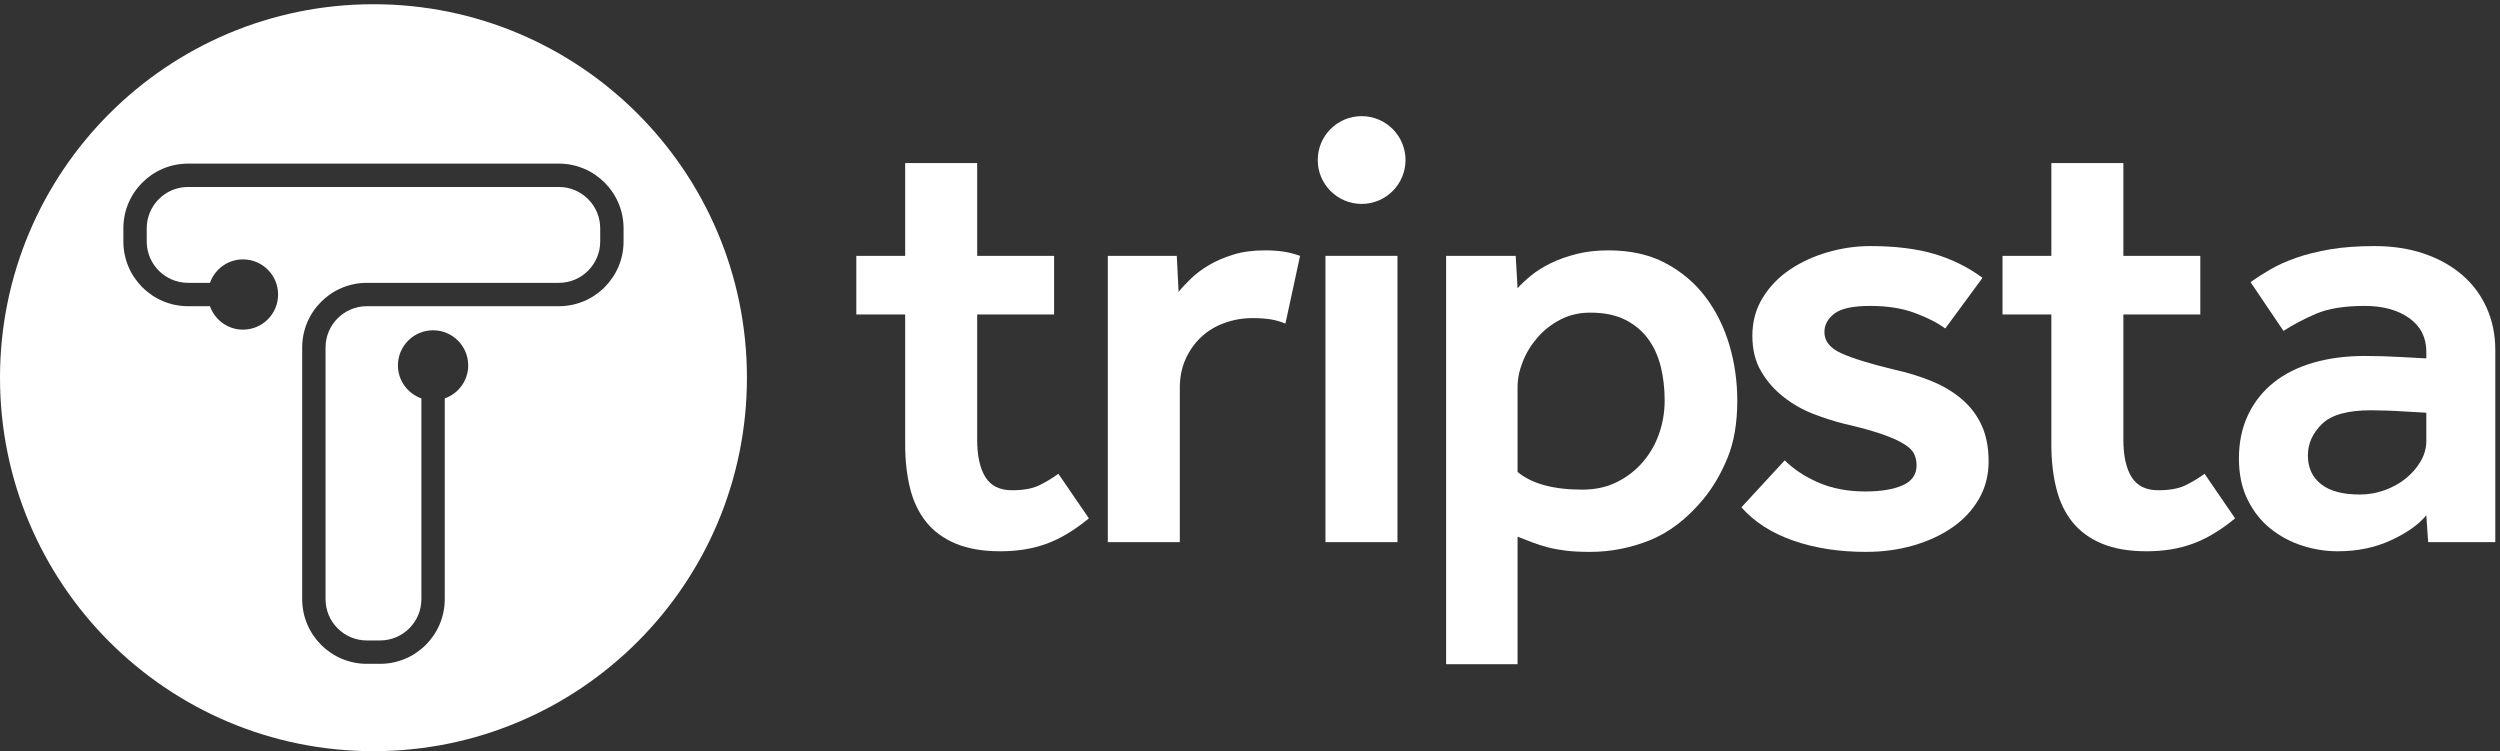 <?xml version="1.0" encoding="UTF-8"?>
<svg width="426px" height="128px" viewBox="0 0 426 128" version="1.1" xmlns="http://www.w3.org/2000/svg" xmlns:xlink="http://www.w3.org/1999/xlink">
    <rect x="0" y="0" width="426" height="128" fill="#333333" stroke="none"/>
    <!-- Generator: Sketch 42 (36781) - http://www.bohemiancoding.com/sketch -->
    <title>PrimaryWhite_RGB</title>
    <desc>Created with Sketch.</desc>
    <defs></defs>
    <g id="Page-1" stroke="none" stroke-width="1" fill="none" fill-rule="evenodd">
        <g id="PrimaryWhite_RGB" fill="#FFFFFF">
            <path d="M106.256,41.156 C106.256,47.233 101.314,52.177 95.239,52.177 L62.509,52.177 C58.63,52.177 55.473,55.334 55.473,59.215 L55.473,102.099 C55.473,105.979 58.63,109.134 62.509,109.134 L64.768,109.134 C68.647,109.134 71.804,105.979 71.804,102.099 L71.804,67.889 C69.482,67.066 67.808,64.871 67.808,62.266 C67.808,58.959 70.49,56.279 73.795,56.279 C77.1,56.279 79.782,58.959 79.782,62.266 C79.782,64.871 78.108,67.066 75.786,67.889 L75.786,102.099 C75.786,108.173 70.842,113.117 64.768,113.117 L62.509,113.117 C56.435,113.117 51.492,108.173 51.492,102.099 L51.492,59.215 C51.492,53.138 56.435,48.195 62.509,48.195 L95.239,48.195 C99.118,48.195 102.275,45.037 102.275,41.156 L102.275,38.899 C102.275,35.018 99.118,31.862 95.239,31.862 L32.039,31.862 C28.159,31.862 25.002,35.018 25.002,38.899 L25.002,41.156 C25.002,45.037 28.159,48.195 32.039,48.195 L35.778,48.195 C36.602,45.872 38.796,44.199 41.4,44.199 C44.707,44.199 47.389,46.878 47.389,50.186 C47.389,53.492 44.707,56.173 41.4,56.173 C38.796,56.173 36.602,54.499 35.778,52.177 L32.039,52.177 C25.963,52.177 21.021,47.233 21.021,41.156 L21.021,38.899 C21.021,32.824 25.963,27.88 32.039,27.88 L95.239,27.88 C101.314,27.88 106.256,32.824 106.256,38.899 L106.256,41.156 Z M63.639,0.721 C28.491,0.721 0,29.215 0,64.362 C0,99.508 28.491,128 63.639,128 C98.787,128 127.277,99.508 127.277,64.362 C127.277,29.215 98.787,0.721 63.639,0.721 L63.639,0.721 Z" id="Fill-1"></path>
            <path d="M154.241,53.582 L145.917,53.582 L145.917,43.597 L154.241,43.597 L154.241,27.788 L166.51,27.788 L166.51,43.597 L179.618,43.597 L179.618,53.582 L166.51,53.582 L166.51,74.906 C166.51,77.679 166.978,79.809 167.918,81.305 C168.851,82.796 170.358,83.537 172.441,83.537 C174.381,83.537 175.925,83.262 177.067,82.704 C178.212,82.151 179.303,81.493 180.345,80.728 L185.546,88.324 C183.117,90.336 180.725,91.774 178.37,92.64 C176.011,93.506 173.376,93.937 170.464,93.937 C167.483,93.937 164.951,93.506 162.872,92.64 C160.791,91.774 159.109,90.542 157.827,88.948 C156.543,87.353 155.626,85.427 155.07,83.174 C154.514,80.921 154.241,78.443 154.241,75.737 L154.241,53.582" id="Fill-2"></path>
            <path d="M188.771,43.597 L200.524,43.597 L200.833,49.735 C201.388,49.04 202.101,48.279 202.967,47.445 C203.834,46.615 204.856,45.852 206.037,45.158 C207.214,44.467 208.584,43.877 210.147,43.389 C211.704,42.904 213.487,42.662 215.5,42.662 C216.679,42.662 217.736,42.732 218.674,42.868 C219.61,43.009 220.56,43.252 221.532,43.597 L219.037,55.144 C218.204,54.795 217.356,54.552 216.49,54.413 C215.62,54.277 214.597,54.205 213.421,54.205 C211.754,54.205 210.16,54.487 208.636,55.038 C207.111,55.593 205.792,56.388 204.684,57.432 C203.576,58.471 202.689,59.719 202.032,61.175 C201.37,62.631 201.042,64.261 201.042,66.063 L201.042,92.38 L188.771,92.38 L188.771,43.597" id="Fill-3"></path>
            <polygon id="Fill-4" points="225.859 92.38 238.128 92.38 238.128 43.597 225.859 43.597"></polygon>
            <path d="M258.591,80.419 C261.017,82.431 264.69,83.434 269.616,83.434 C271.837,83.434 273.81,83.004 275.543,82.135 C277.278,81.267 278.751,80.121 279.963,78.699 C281.177,77.282 282.097,75.669 282.722,73.864 C283.347,72.064 283.658,70.192 283.658,68.249 C283.658,66.168 283.431,64.226 282.982,62.423 C282.529,60.619 281.801,59.043 280.796,57.691 C279.792,56.339 278.491,55.265 276.894,54.468 C275.301,53.671 273.328,53.273 270.967,53.273 C269.096,53.273 267.398,53.671 265.874,54.468 C264.346,55.265 263.045,56.287 261.971,57.533 C260.893,58.784 260.06,60.154 259.475,61.645 C258.883,63.137 258.591,64.574 258.591,65.96 L258.591,80.419 Z M246.419,43.597 L258.277,43.597 L258.591,49.112 C259.216,48.417 259.995,47.688 260.93,46.926 C261.866,46.162 262.976,45.47 264.258,44.843 C265.542,44.22 267,43.699 268.628,43.286 C270.255,42.868 272.079,42.662 274.088,42.662 C277.834,42.662 281.075,43.389 283.815,44.843 C286.552,46.301 288.825,48.223 290.626,50.616 C292.431,53.01 293.78,55.733 294.682,58.784 C295.584,61.834 296.034,64.99 296.034,68.249 C296.034,72.064 295.479,75.32 294.372,78.024 C293.261,80.728 291.876,83.088 290.213,85.098 C287.436,88.427 284.4,90.751 281.107,92.067 C277.815,93.382 274.435,94.041 270.967,94.041 C269.375,94.041 268.004,93.972 266.861,93.835 C265.716,93.695 264.675,93.506 263.74,93.261 C262.8,93.018 261.935,92.744 261.138,92.432 C260.341,92.121 259.49,91.792 258.591,91.445 L258.591,113.183 L246.419,113.183 L246.419,43.597 L246.419,43.597 Z" id="Fill-5"></path>
            <path d="M304.117,78.443 C305.64,79.966 307.566,81.232 309.89,82.237 C312.214,83.245 314.864,83.746 317.849,83.746 C320.483,83.746 322.595,83.401 324.192,82.704 C325.786,82.014 326.585,80.87 326.585,79.276 C326.585,78.581 326.447,77.94 326.169,77.348 C325.891,76.759 325.299,76.19 324.4,75.634 C323.498,75.078 322.249,74.525 320.655,73.968 C319.058,73.416 316.91,72.825 314.206,72.201 C312.543,71.786 310.807,71.231 309.006,70.534 C307.201,69.844 305.52,68.891 303.963,67.677 C302.4,66.464 301.117,65.006 300.112,63.307 C299.107,61.608 298.603,59.582 298.603,57.221 C298.603,54.795 299.191,52.63 300.376,50.719 C301.551,48.814 303.093,47.218 305.001,45.94 C306.909,44.656 309.057,43.667 311.451,42.973 C313.844,42.282 316.251,41.931 318.682,41.931 C322.975,41.931 326.636,42.384 329.651,43.286 C332.669,44.186 335.388,45.539 337.818,47.343 L331.471,55.976 C330.156,55.005 328.419,54.119 326.271,53.321 C324.123,52.526 321.59,52.128 318.682,52.128 C315.766,52.128 313.738,52.561 312.594,53.425 C311.451,54.296 310.88,55.349 310.88,56.597 C310.88,58.124 311.831,59.323 313.738,60.187 C315.645,61.055 318.609,61.974 322.632,62.946 C325.127,63.499 327.364,64.192 329.34,65.021 C331.318,65.854 333.013,66.896 334.438,68.145 C335.856,69.391 336.949,70.867 337.712,72.567 C338.476,74.264 338.859,76.293 338.859,78.649 C338.859,81.007 338.3,83.14 337.193,85.045 C336.083,86.956 334.577,88.566 332.669,89.881 C330.762,91.2 328.541,92.224 326.012,92.954 C323.48,93.678 320.793,94.041 317.951,94.041 C313.376,94.041 309.248,93.404 305.575,92.121 C301.895,90.837 298.95,88.948 296.732,86.45 L304.117,78.443" id="Fill-6"></path>
            <path d="M349.551,53.582 L341.231,53.582 L341.231,43.597 L349.551,43.597 L349.551,27.788 L361.822,27.788 L361.822,43.597 L374.932,43.597 L374.932,53.582 L361.822,53.582 L361.822,74.906 C361.822,77.679 362.289,79.809 363.228,81.305 C364.164,82.796 365.672,83.537 367.751,83.537 C369.692,83.537 371.238,83.262 372.381,82.704 C373.525,82.151 374.618,81.493 375.656,80.728 L380.859,88.324 C378.432,90.336 376.036,91.774 373.678,92.64 C371.326,93.506 368.691,93.937 365.775,93.937 C362.793,93.937 360.265,93.506 358.182,92.64 C356.103,91.774 354.421,90.542 353.139,88.948 C351.853,87.353 350.936,85.427 350.384,83.174 C349.825,80.921 349.551,78.443 349.551,75.737 L349.551,53.582" id="Fill-7"></path>
            <path d="M413.446,70.328 C412.196,70.261 410.983,70.192 409.806,70.12 C408.834,70.053 407.811,70.001 406.733,69.965 C405.659,69.932 404.742,69.911 403.978,69.911 C400.028,69.911 397.251,70.692 395.658,72.252 C394.061,73.813 393.264,75.599 393.264,77.611 C393.264,79.69 394.009,81.32 395.504,82.496 C396.992,83.678 399.195,84.267 402.107,84.267 C403.561,84.267 404.968,84.024 406.32,83.537 C407.672,83.052 408.867,82.394 409.905,81.561 C410.95,80.728 411.797,79.759 412.456,78.649 C413.113,77.539 413.446,76.362 413.446,75.116 L413.446,70.328 Z M413.446,87.802 C412.126,89.397 410.117,90.821 407.409,92.067 C404.705,93.316 401.691,93.937 398.362,93.937 C396.352,93.937 394.357,93.63 392.38,93.003 C390.403,92.38 388.598,91.427 386.972,90.143 C385.342,88.858 384.023,87.214 383.022,85.2 C382.013,83.193 381.513,80.833 381.513,78.13 C381.513,75.357 382.032,72.875 383.073,70.692 C384.111,68.509 385.569,66.672 387.44,65.178 C389.314,63.687 391.565,62.562 394.2,61.8 C396.837,61.038 399.751,60.655 402.94,60.655 C403.909,60.655 404.983,60.673 406.163,60.705 C407.343,60.742 408.487,60.797 409.594,60.861 C410.844,60.932 412.126,61.003 413.446,61.071 L413.446,59.927 C413.446,57.501 412.473,55.593 410.533,54.205 C408.589,52.821 406.057,52.128 402.94,52.128 C399.472,52.128 396.696,52.579 394.62,53.478 C392.537,54.38 390.699,55.349 389.106,56.388 L383.49,48.07 C384.459,47.375 385.569,46.665 386.819,45.94 C388.065,45.207 389.523,44.551 391.185,43.963 C392.848,43.37 394.773,42.889 396.959,42.505 C399.144,42.124 401.691,41.931 404.603,41.931 C407.723,41.931 410.548,42.367 413.08,43.232 C415.613,44.102 417.776,45.313 419.581,46.871 C421.382,48.432 422.771,50.306 423.743,52.491 C424.71,54.673 425.197,57.048 425.197,59.616 L425.197,92.38 L413.756,92.38 L413.446,87.802 L413.446,87.802 Z" id="Fill-8"></path>
            <path d="M224.543,27.271 C224.543,23.14 227.89,19.791 232.023,19.791 C236.152,19.791 239.499,23.14 239.499,27.271 C239.499,31.397 236.152,34.747 232.023,34.747 C227.89,34.747 224.543,31.397 224.543,27.271" id="Fill-9"></path>
        </g>
    </g>
</svg>